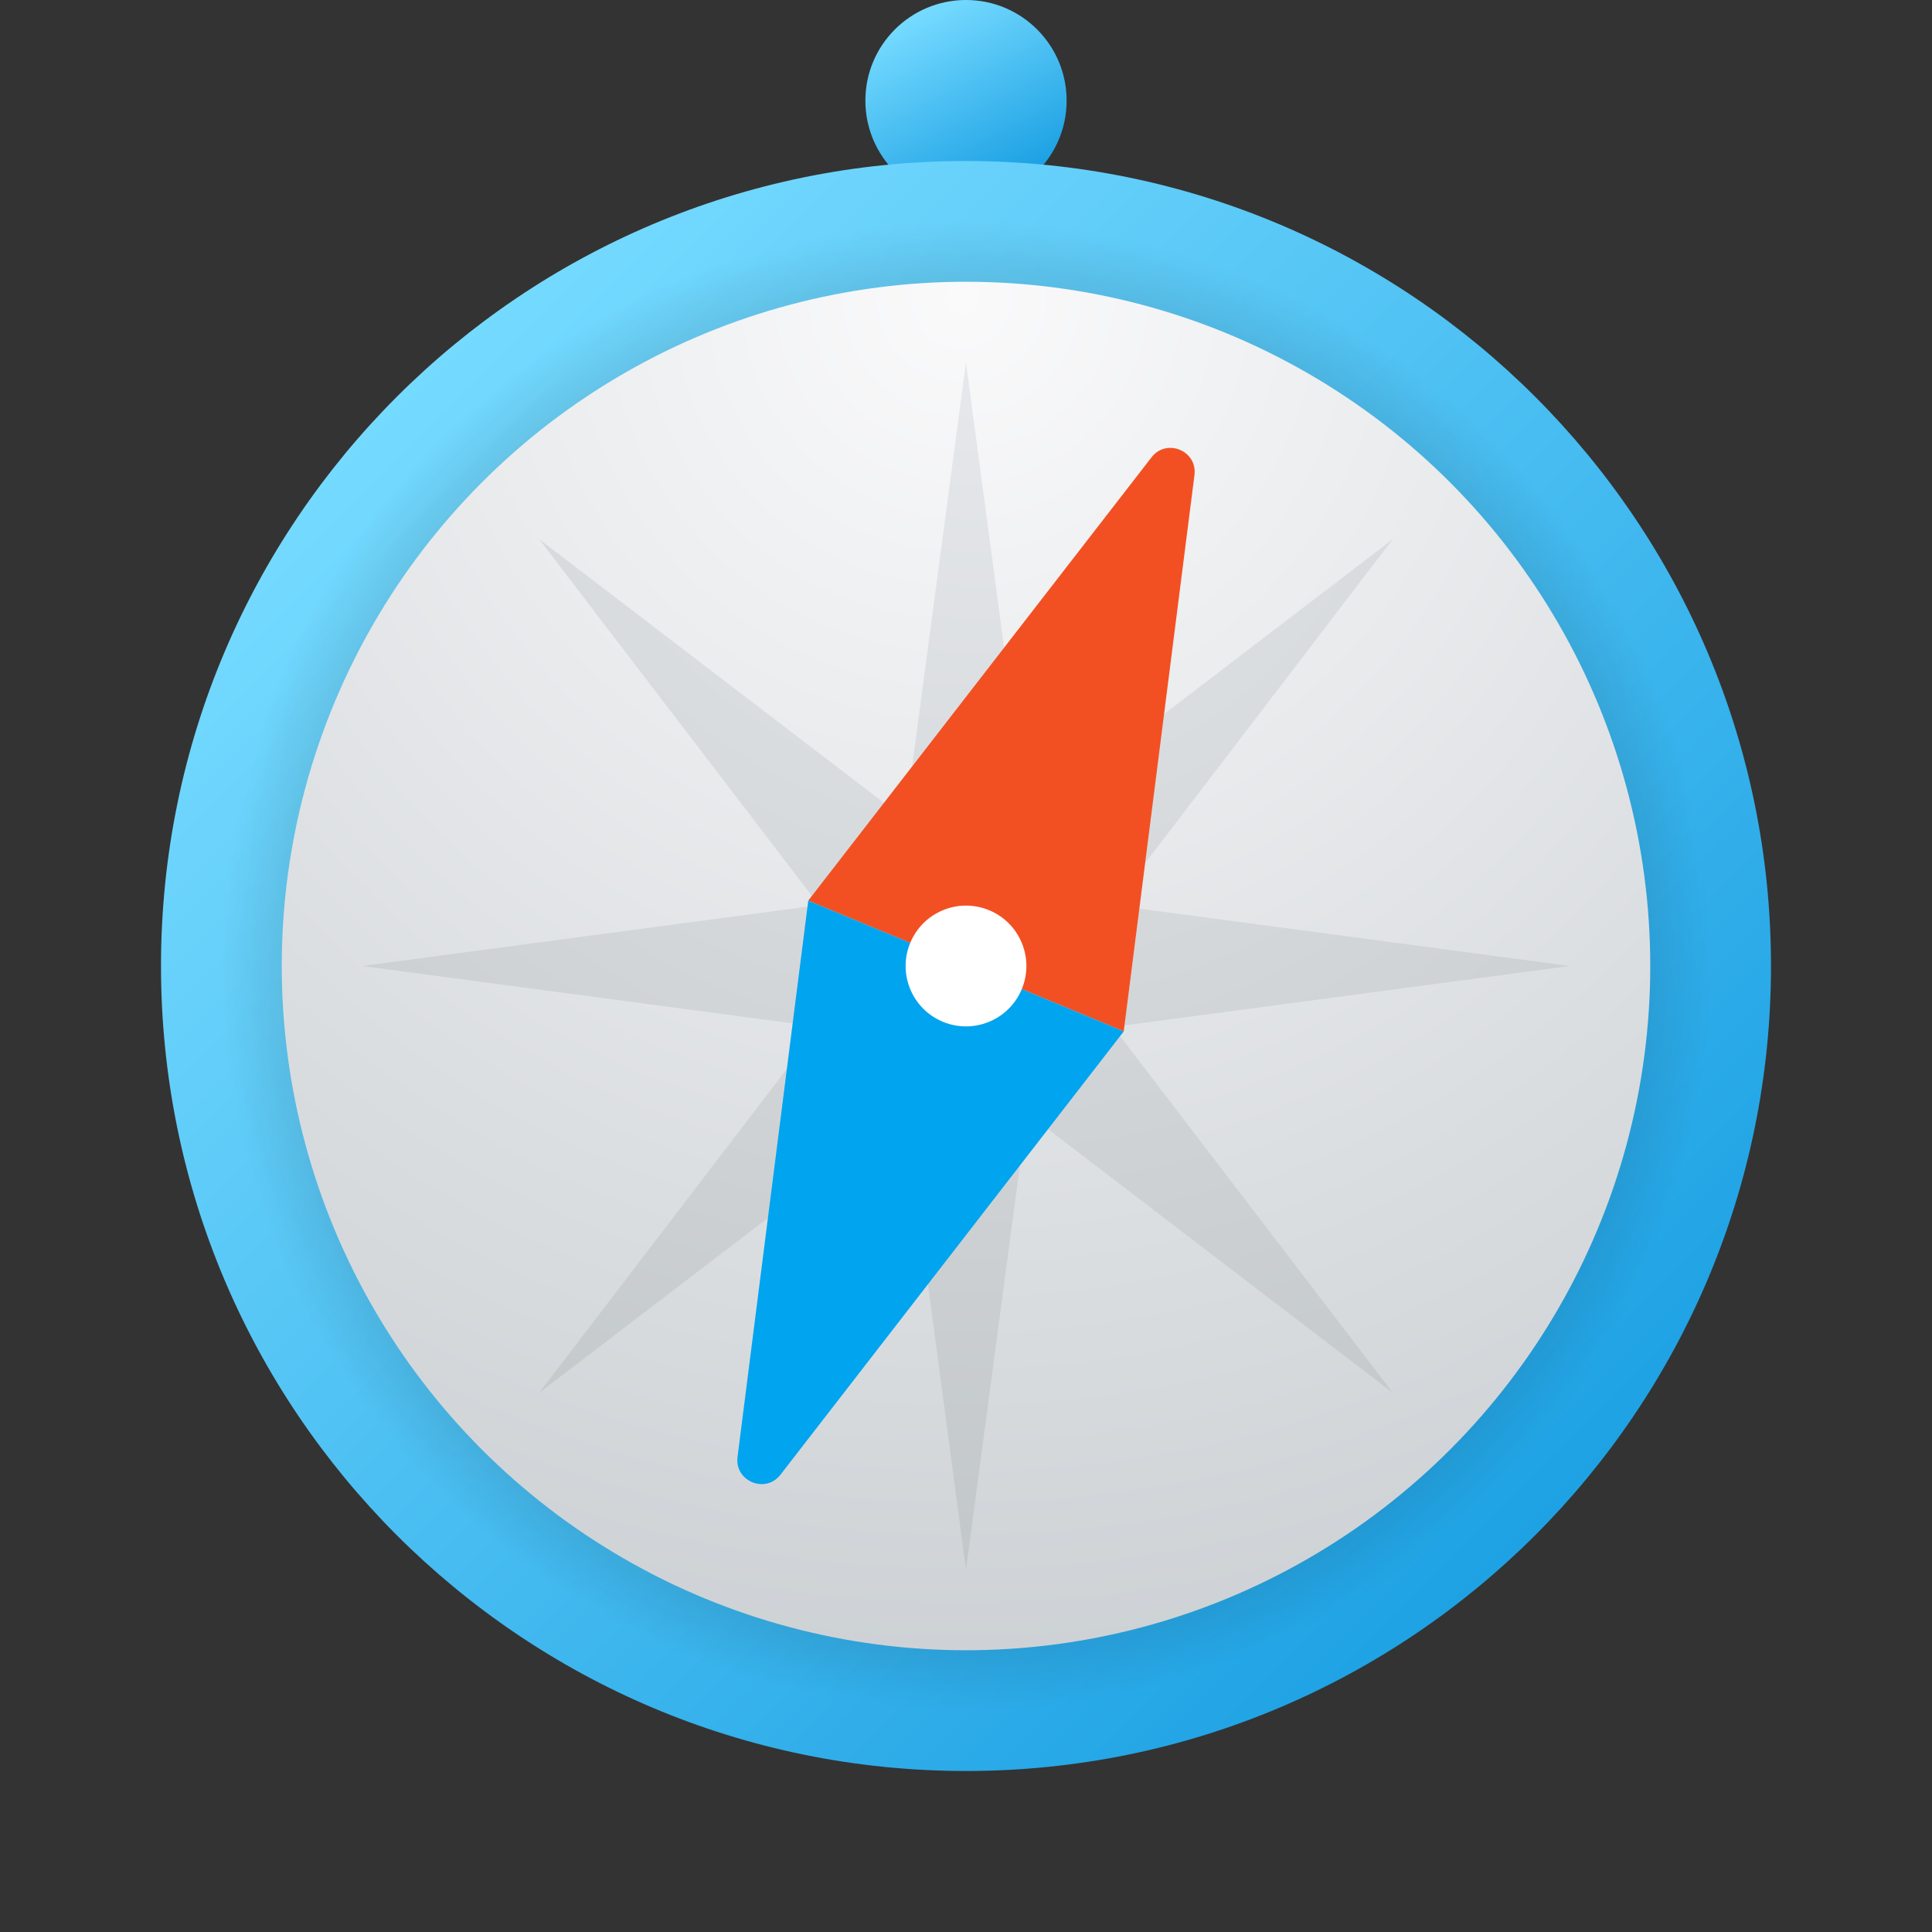 <svg xmlns="http://www.w3.org/2000/svg" viewBox="0 0 48 48"><rect x="0" y="0" width="48" height="48" fill="#333333" stroke="none"/><linearGradient id="mteEWSoTbuYJjMcJXgzTva" x1="22.836" x2="25.057" y1=".363" y2="4.44" gradientUnits="userSpaceOnUse"><stop offset="0" stop-color="#75daff"/><stop offset="1" stop-color="#1ea2e4"/></linearGradient><circle cx="24" cy="2.5" r="2.5" fill="url(#mteEWSoTbuYJjMcJXgzTva)"/><linearGradient id="mteEWSoTbuYJjMcJXgzTvb" x1="9.858" x2="38.142" y1="244.142" y2="215.858" gradientTransform="matrix(1 0 0 -1 0 254)" gradientUnits="userSpaceOnUse"><stop offset="0" stop-color="#75daff"/><stop offset="1" stop-color="#1ea2e4"/></linearGradient><path fill="url(#mteEWSoTbuYJjMcJXgzTvb)" d="M44,24c0,11.045-8.955,20-20,20S4,35.045,4,24S12.955,4,24,4S44,12.955,44,24z"/><radialGradient id="mteEWSoTbuYJjMcJXgzTvc" cx="24" cy="230" r="18.5" gradientTransform="matrix(1 0 0 -1 0 254)" gradientUnits="userSpaceOnUse"><stop offset="0"/><stop offset="1" stop-opacity="0"/></radialGradient><circle cx="24" cy="24" r="18.5" fill="url(#mteEWSoTbuYJjMcJXgzTvc)"/><radialGradient id="mteEWSoTbuYJjMcJXgzTvd" cx="23.89" cy="246.606" r="37.883" gradientTransform="matrix(1 0 0 -1 0 254)" gradientUnits="userSpaceOnUse"><stop offset="0" stop-color="#fafafb"/><stop offset="1" stop-color="#c8cdd1"/></radialGradient><circle cx="24" cy="24" r="17" fill="url(#mteEWSoTbuYJjMcJXgzTvd)"/><radialGradient id="mteEWSoTbuYJjMcJXgzTve" cx="24.382" cy="9.187" r="30.624" gradientUnits="userSpaceOnUse"><stop offset="0" stop-color="#e6e8eb"/><stop offset="1" stop-color="#c1c6c9"/></radialGradient><polygon fill="url(#mteEWSoTbuYJjMcJXgzTve)" points="27.653,25.513 39,24 27.653,22.487 34.607,13.393 25.513,20.347 24,9 22.487,20.347 13.393,13.393 20.347,22.487 9,24 20.347,25.513 13.393,34.607 22.487,27.653 24,39 25.513,27.653 34.607,34.607"/><path fill="#f25022" d="M20.08,22.376l7.839,3.247l1.757-13.82c0.077-0.604-0.693-0.923-1.066-0.442L20.08,22.376z"/><path fill="#00a4ef" d="M27.92,25.624l-7.839-3.247l-1.757,13.82c-0.077,0.604,0.693,0.923,1.066,0.442L27.92,25.624z"/><path fill="#fff" d="M25.386,23.426c0.317,0.766-0.046,1.643-0.812,1.96c-0.766,0.317-1.643-0.046-1.96-0.812	c-0.317-0.766,0.047-1.643,0.812-1.96C24.192,22.297,25.069,22.66,25.386,23.426"/></svg>